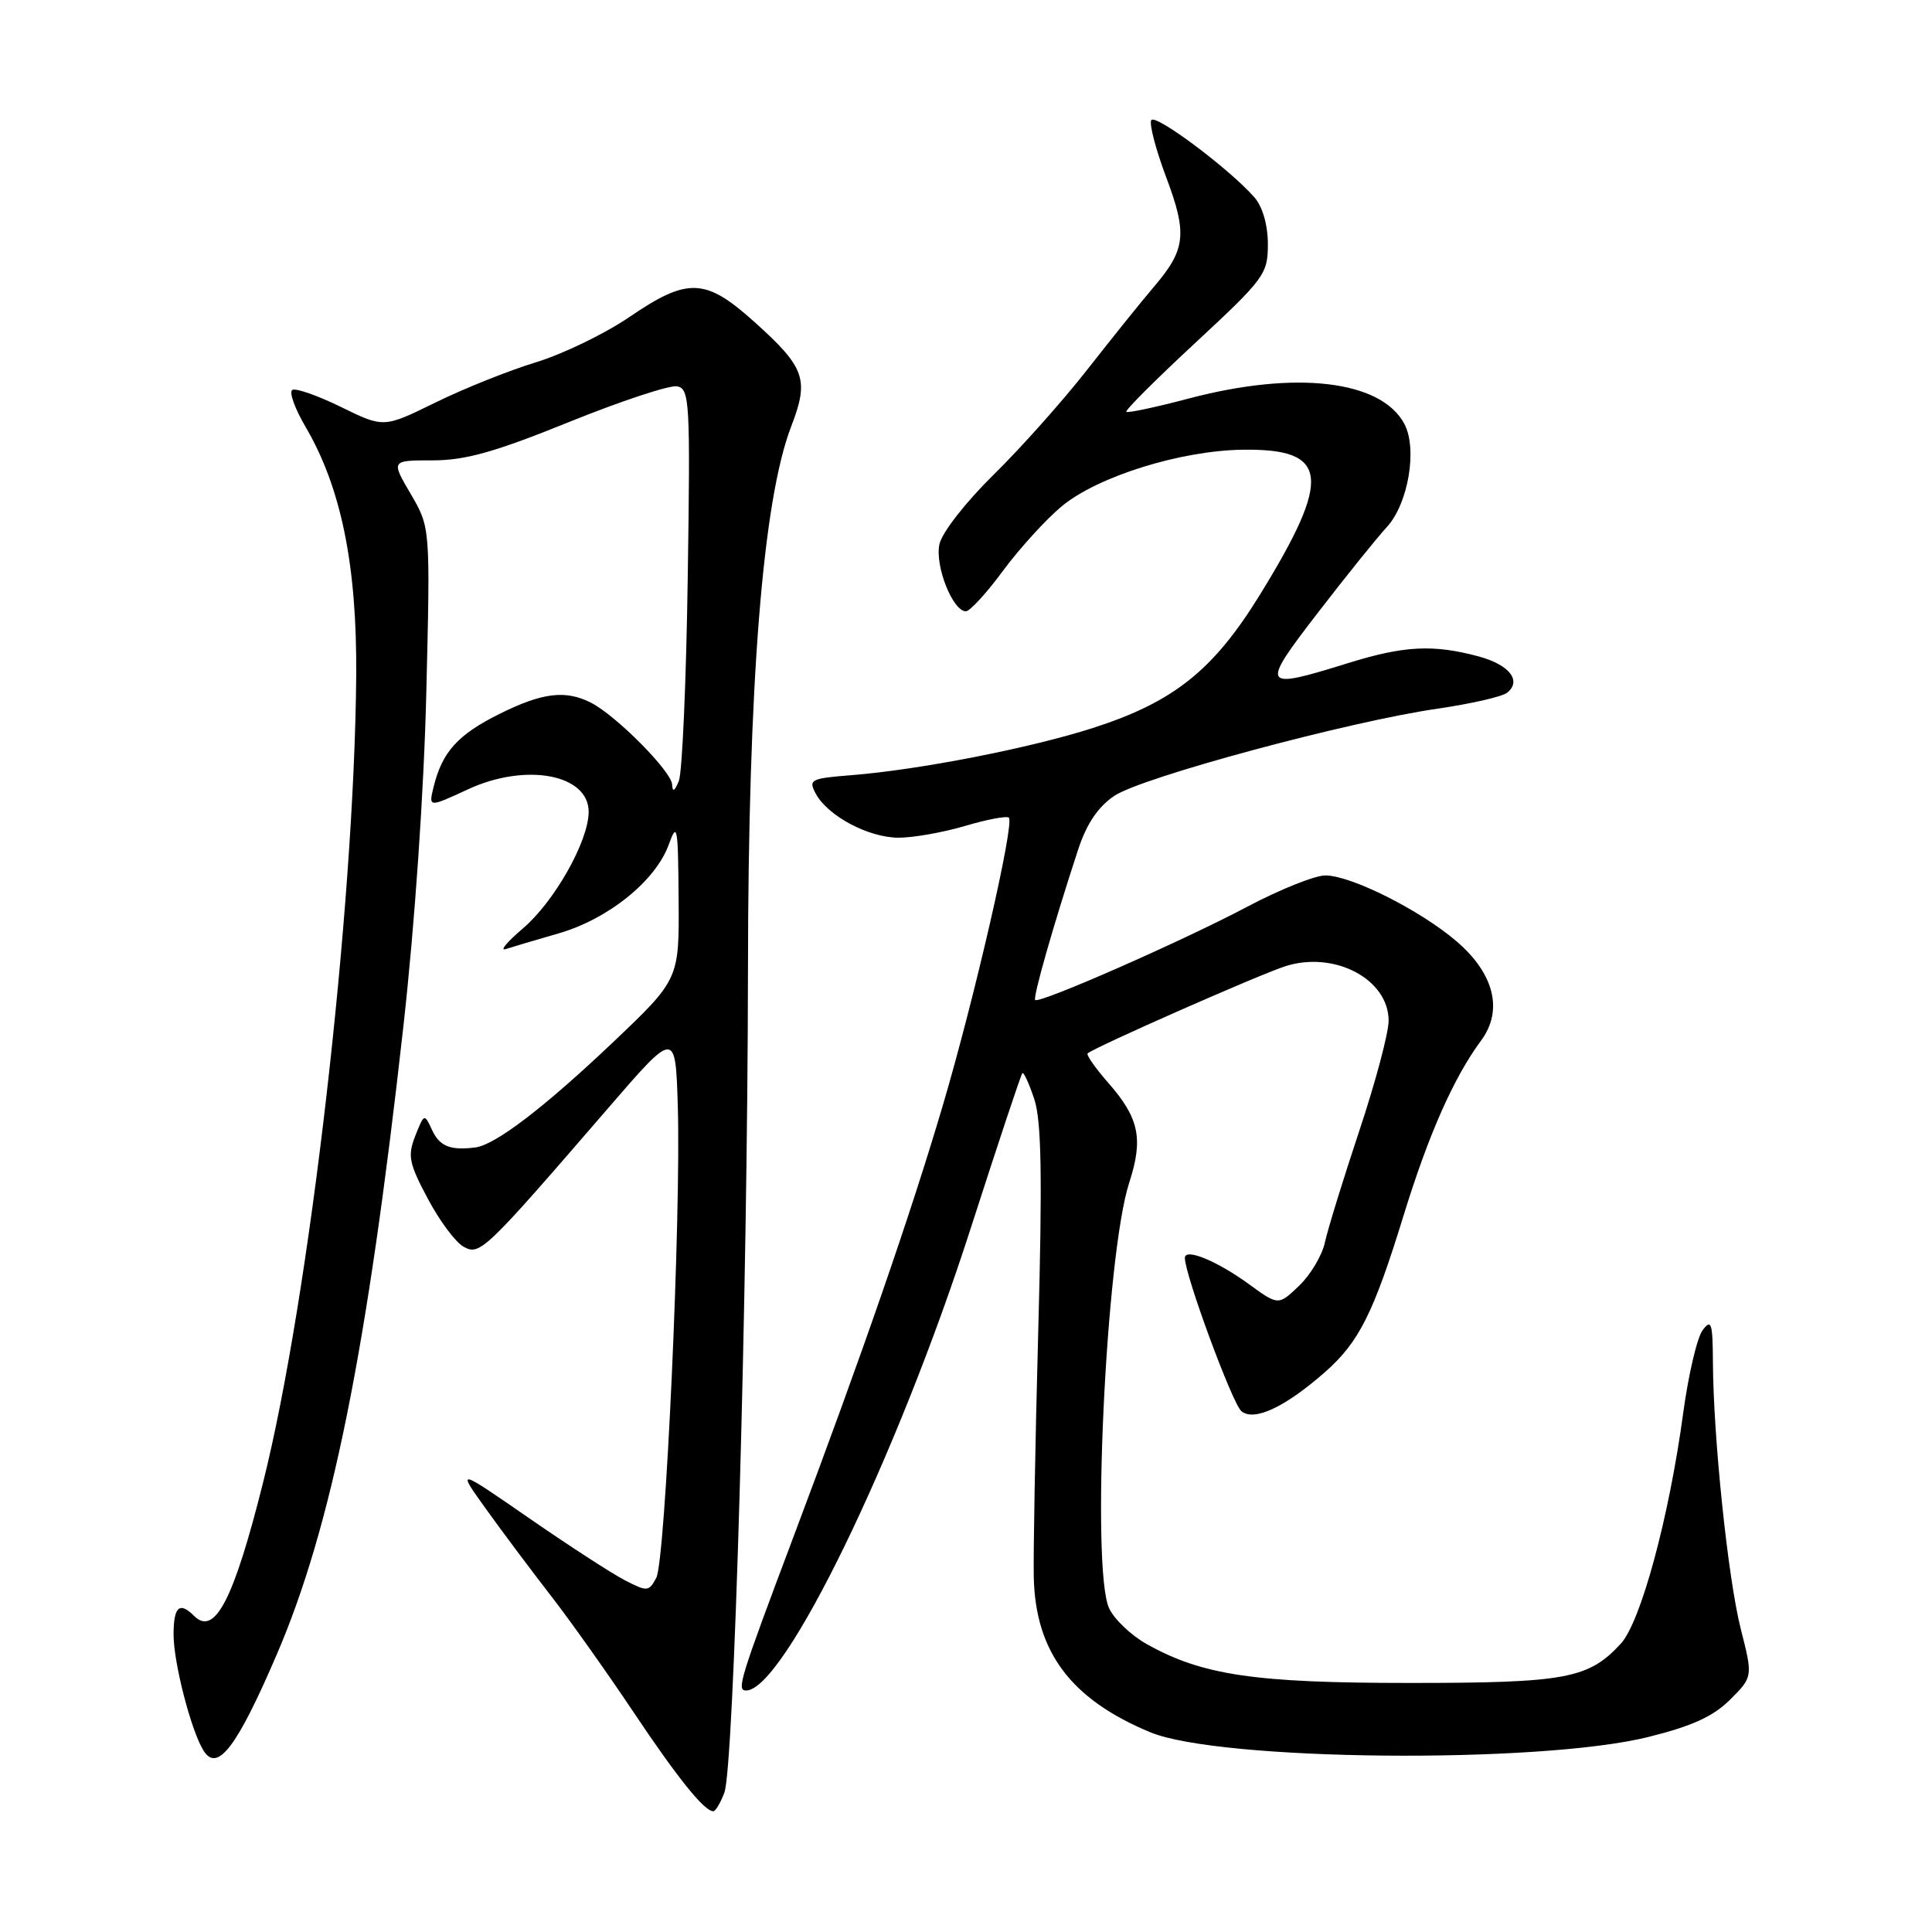 <?xml version="1.0" encoding="UTF-8" standalone="no"?>
<!DOCTYPE svg PUBLIC "-//W3C//DTD SVG 1.1//EN" "http://www.w3.org/Graphics/SVG/1.1/DTD/svg11.dtd" >
<svg xmlns="http://www.w3.org/2000/svg" xmlns:xlink="http://www.w3.org/1999/xlink" version="1.1" viewBox="0 0 256 256">
 <g >
 <path fill="currentColor"
d=" M 95.98 237.54 C 97.26 234.19 99.06 171.24 99.11 128.63 C 99.14 90.45 101.07 66.29 104.84 56.50 C 107.24 50.27 106.69 48.71 99.99 42.68 C 93.46 36.81 91.14 36.72 83.38 42.02 C 80.15 44.22 74.58 46.92 71.00 48.01 C 67.42 49.10 61.43 51.50 57.67 53.35 C 50.84 56.70 50.84 56.70 45.19 53.93 C 42.09 52.41 39.18 51.39 38.73 51.67 C 38.28 51.95 39.07 54.16 40.50 56.58 C 45.21 64.63 47.31 74.95 47.20 89.50 C 46.96 120.27 41.00 171.93 34.87 196.40 C 30.97 211.98 28.45 216.85 25.71 214.11 C 23.78 212.18 23.00 212.89 23.00 216.60 C 23.00 220.36 25.35 229.43 26.99 232.00 C 28.82 234.88 31.41 231.48 36.66 219.26 C 43.93 202.37 48.65 178.99 53.45 136.00 C 54.96 122.51 56.18 104.77 56.49 91.70 C 57.02 69.89 57.02 69.89 54.42 65.45 C 51.81 61.00 51.81 61.00 57.33 61.00 C 61.66 61.00 65.58 59.90 75.40 55.92 C 82.30 53.13 88.75 51.00 89.73 51.19 C 91.38 51.52 91.48 53.23 91.13 76.50 C 90.93 90.23 90.40 102.37 89.95 103.48 C 89.39 104.85 89.11 105.01 89.06 103.96 C 88.99 102.22 81.66 94.83 78.32 93.12 C 74.94 91.39 71.85 91.77 66.14 94.62 C 60.66 97.35 58.59 99.64 57.46 104.25 C 56.78 107.01 56.78 107.01 62.01 104.59 C 69.67 101.04 78.00 102.59 78.00 107.57 C 78.00 111.43 73.48 119.45 69.28 123.03 C 67.20 124.80 66.17 126.03 67.00 125.76 C 67.83 125.49 71.00 124.55 74.05 123.67 C 80.61 121.77 86.88 116.71 88.61 111.92 C 89.74 108.81 89.85 109.47 89.92 119.14 C 90.00 129.77 90.00 129.77 81.19 138.14 C 72.14 146.73 65.64 151.70 63.00 152.04 C 59.69 152.47 58.26 151.90 57.26 149.75 C 56.23 147.52 56.21 147.53 55.03 150.50 C 53.99 153.15 54.18 154.12 56.68 158.82 C 58.23 161.75 60.37 164.62 61.43 165.20 C 63.59 166.39 64.19 165.82 80.50 146.93 C 89.50 136.50 89.50 136.50 89.81 146.50 C 90.26 161.06 88.18 206.79 86.96 209.07 C 85.98 210.91 85.76 210.92 82.81 209.40 C 81.10 208.52 75.38 204.81 70.10 201.16 C 60.50 194.52 60.50 194.52 64.44 200.01 C 66.61 203.03 70.48 208.20 73.04 211.50 C 75.60 214.80 80.49 221.70 83.92 226.83 C 89.79 235.61 93.32 240.00 94.52 240.00 C 94.81 240.00 95.47 238.89 95.98 237.54 Z  M 218.37 230.17 C 224.21 228.72 227.02 227.44 229.26 225.20 C 232.27 222.19 232.27 222.19 230.66 215.84 C 228.97 209.17 227.02 190.51 226.97 180.45 C 226.94 175.29 226.76 174.73 225.61 176.25 C 224.88 177.21 223.72 182.16 223.03 187.25 C 221.17 201.04 217.41 214.93 214.76 217.80 C 210.49 222.44 207.48 223.00 186.74 223.00 C 166.20 223.00 159.29 221.97 151.93 217.84 C 149.88 216.69 147.65 214.57 146.97 213.12 C 144.56 208.02 146.53 166.21 149.63 156.70 C 151.52 150.89 150.94 148.14 146.85 143.48 C 145.14 141.53 143.91 139.77 144.12 139.58 C 144.97 138.79 166.76 129.18 170.28 128.04 C 176.79 125.94 184.00 129.73 184.00 135.25 C 184.00 136.87 182.25 143.44 180.11 149.85 C 177.98 156.26 175.93 162.90 175.56 164.61 C 175.20 166.32 173.66 168.91 172.15 170.36 C 169.39 173.00 169.39 173.00 165.45 170.13 C 161.24 167.07 157.00 165.33 157.00 166.68 C 157.00 168.92 163.30 186.00 164.49 186.99 C 166.17 188.38 170.25 186.48 175.55 181.83 C 180.08 177.84 181.99 174.04 186.00 161.00 C 189.29 150.32 192.63 142.77 196.25 137.88 C 199.21 133.88 198.00 129.01 192.99 124.72 C 188.16 120.59 179.01 116.00 175.61 116.00 C 174.23 116.00 169.59 117.86 165.30 120.13 C 156.69 124.69 137.71 133.04 137.17 132.50 C 136.84 132.17 139.59 122.55 142.87 112.54 C 143.99 109.14 145.50 106.91 147.66 105.45 C 151.31 102.99 178.72 95.60 190.50 93.90 C 194.90 93.26 199.04 92.31 199.69 91.80 C 201.68 90.22 200.01 88.08 195.93 86.98 C 189.91 85.36 186.05 85.56 178.64 87.86 C 167.12 91.45 166.94 91.16 174.58 81.25 C 178.28 76.44 182.42 71.30 183.77 69.83 C 186.61 66.74 187.84 59.44 186.08 56.16 C 183.00 50.39 171.71 49.06 157.54 52.80 C 153.16 53.96 149.42 54.75 149.24 54.57 C 149.05 54.38 153.20 50.24 158.45 45.37 C 167.55 36.92 168.00 36.31 168.00 32.36 C 168.00 29.86 167.31 27.42 166.25 26.19 C 163.07 22.51 153.10 15.03 152.55 15.92 C 152.25 16.40 153.14 19.78 154.51 23.44 C 157.35 30.99 157.13 33.05 152.90 38.00 C 151.26 39.92 147.28 44.88 144.05 49.00 C 140.83 53.12 135.24 59.39 131.63 62.93 C 127.95 66.55 124.81 70.57 124.48 72.11 C 123.85 74.95 126.24 81.00 127.99 81.00 C 128.51 81.00 130.73 78.58 132.91 75.62 C 135.10 72.66 138.60 68.82 140.69 67.08 C 145.46 63.13 156.44 59.70 164.68 59.59 C 176.09 59.43 176.54 63.23 166.95 78.80 C 160.77 88.83 155.52 93.02 144.82 96.46 C 136.46 99.14 121.84 102.00 112.76 102.72 C 107.42 103.14 107.10 103.31 108.08 105.14 C 109.67 108.12 115.07 110.99 119.07 111.00 C 121.03 111.00 125.01 110.29 127.92 109.43 C 130.82 108.57 133.41 108.08 133.68 108.35 C 134.45 109.11 129.13 132.26 124.92 146.50 C 120.65 160.96 114.22 179.52 105.18 203.53 C 98.01 222.58 97.57 224.00 98.86 224.00 C 103.86 224.00 118.84 193.16 128.63 162.74 C 132.21 151.63 135.28 142.38 135.47 142.20 C 135.65 142.02 136.36 143.57 137.05 145.65 C 138.00 148.53 138.13 155.89 137.57 176.47 C 137.17 191.34 136.91 205.97 136.98 209.00 C 137.21 218.91 141.91 225.17 152.41 229.53 C 161.58 233.35 203.89 233.75 218.37 230.17 Z "/>
</g>
</svg>